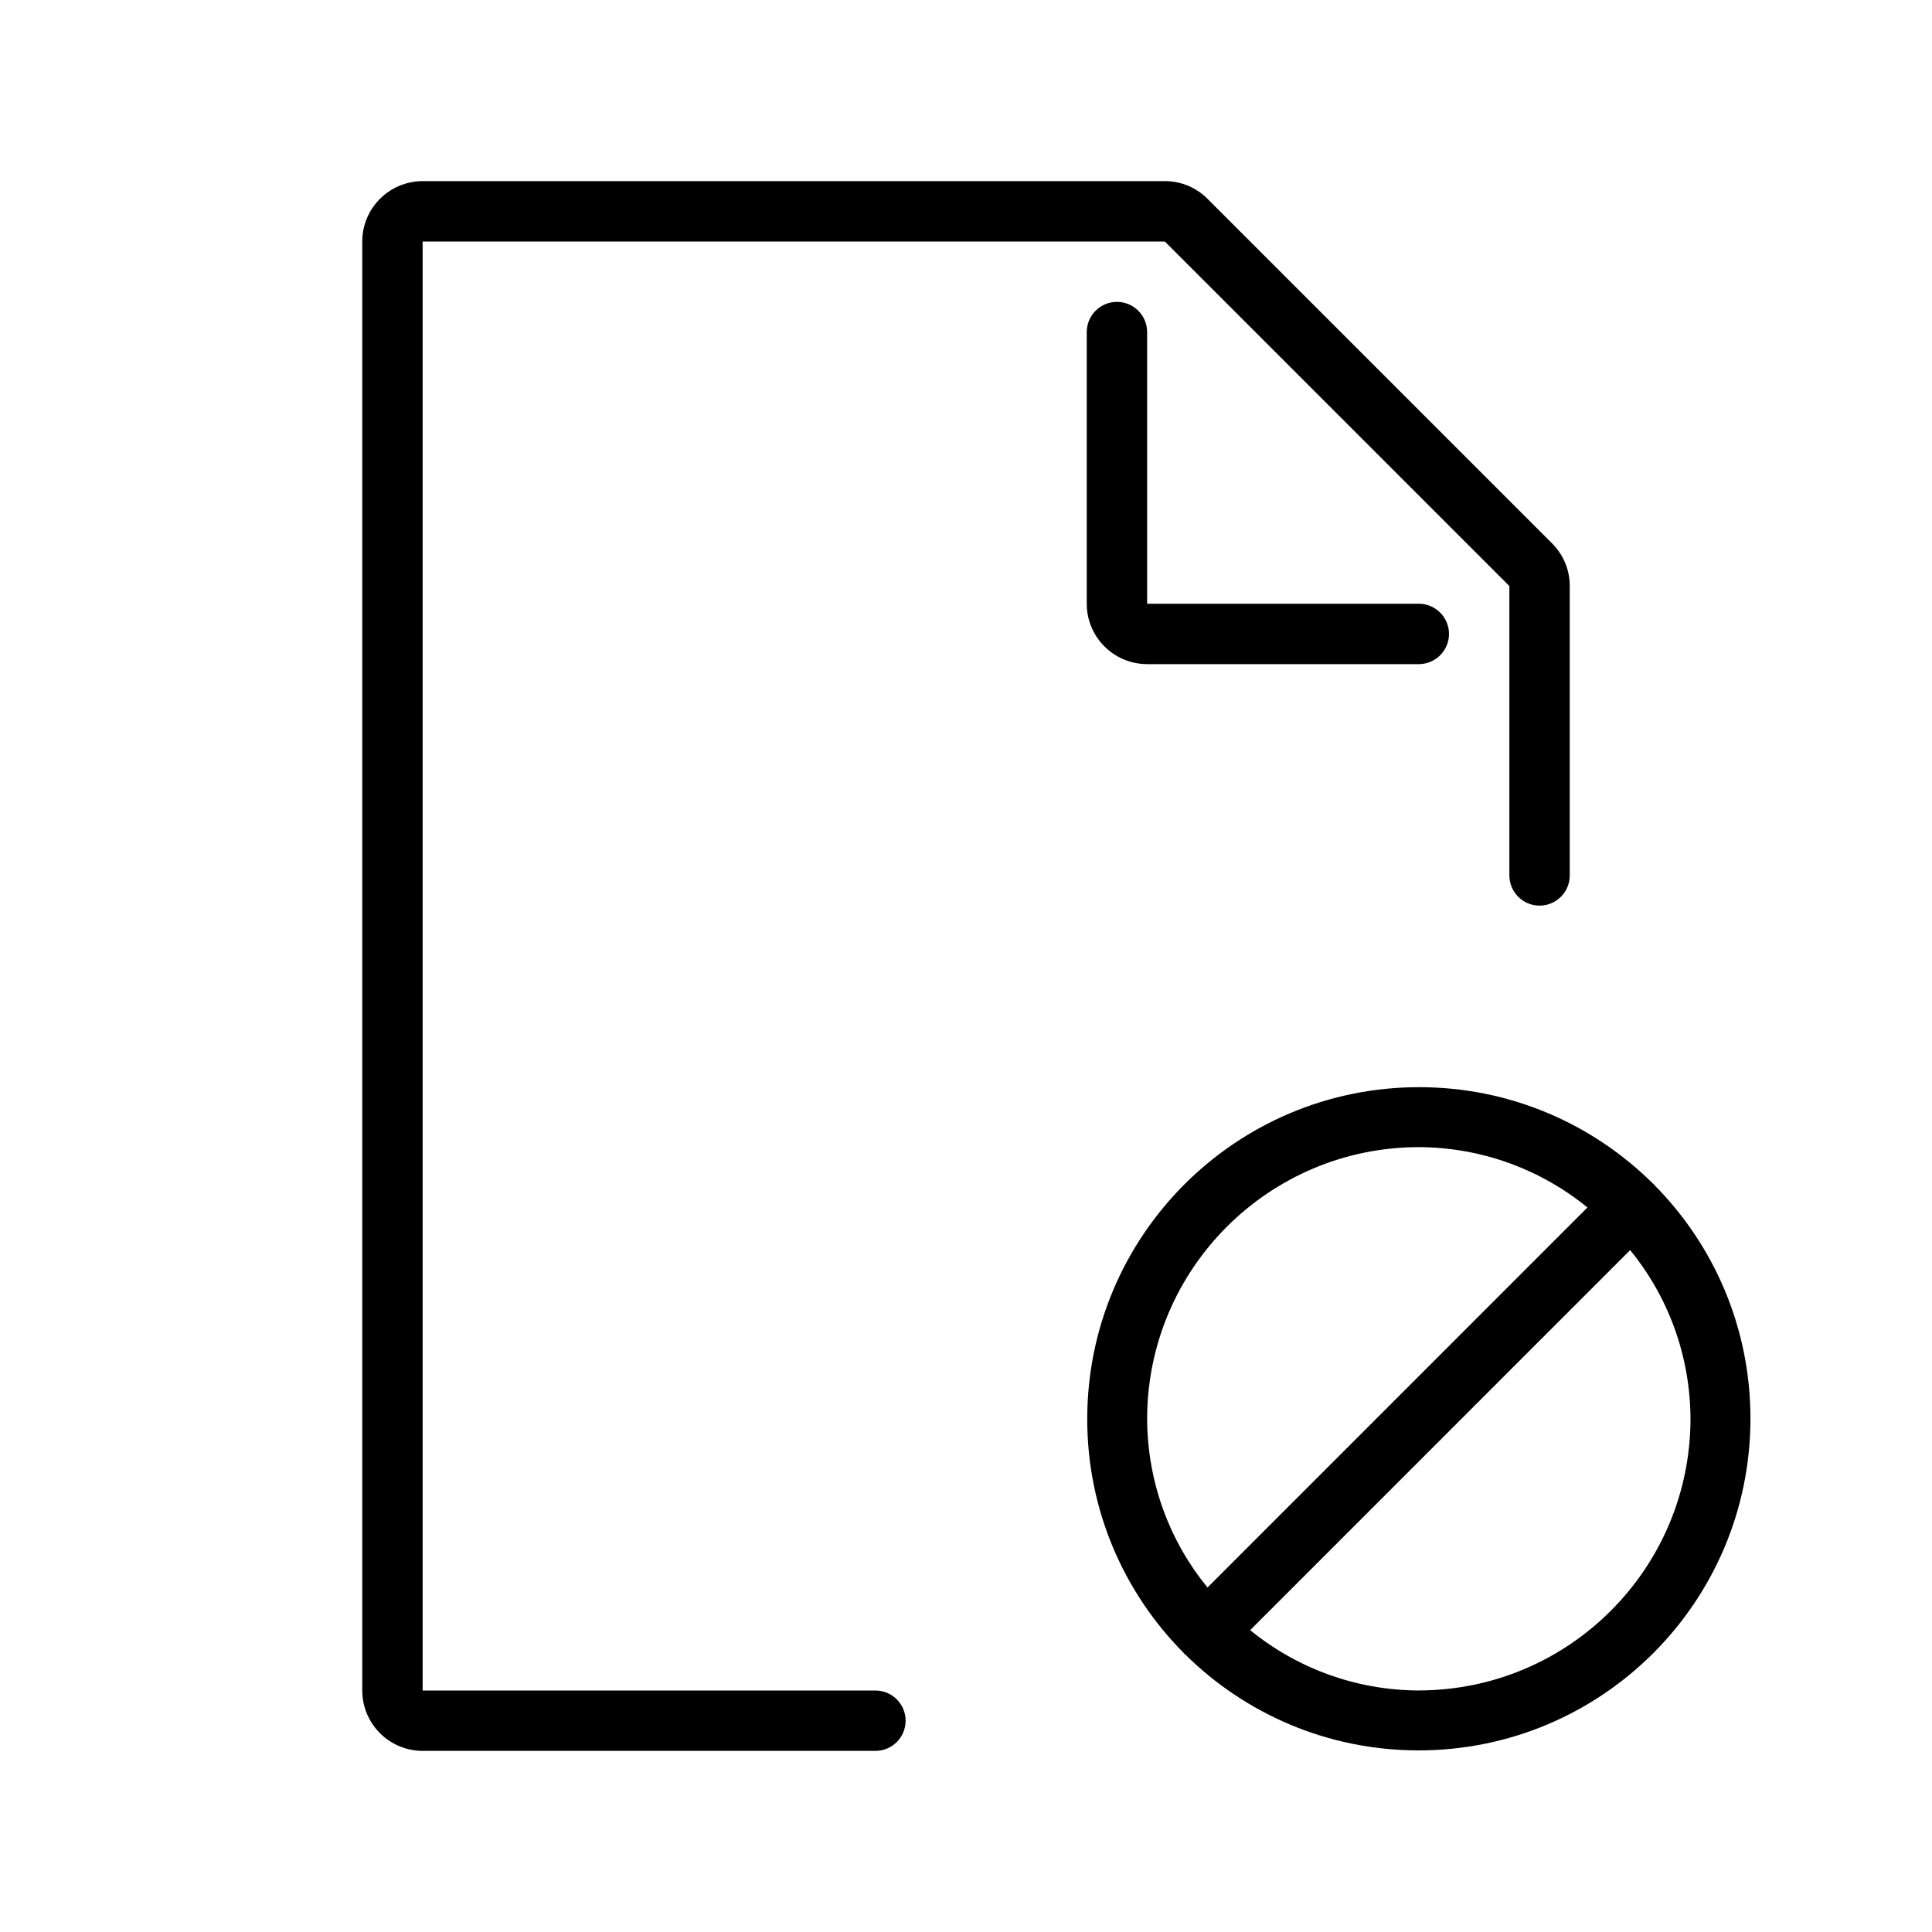 <svg version="1.1" xmlns="http://www.w3.org/2000/svg" width="32" height="32" viewBox="0 0 32 32">
<title>file-ban</title>
<path d="M18.5 5c-0.276 0-0.5 0.224-0.5 0.5v0 4.5c0 0.552 0.448 0.999 1 1h4.5c0.276 0 0.5-0.224 0.5-0.5s-0.224-0.5-0.5-0.5v0h-4.5v-4.5c0-0.276-0.224-0.5-0.5-0.5v0z"></path>
<path d="M14.5 28h-7.5v-24h12.293l5.707 5.707v4.793c0 0.276 0.224 0.5 0.5 0.5s0.5-0.224 0.5-0.5v0-4.793c0-0.001 0-0.001 0-0.002 0-0.276-0.112-0.525-0.293-0.705l-5.707-5.707c-0.18-0.181-0.429-0.293-0.704-0.293-0.001 0-0.002 0-0.003 0h-12.293c-0.552 0.001-0.999 0.448-1 1v24c0.001 0.552 0.448 0.999 1 1h7.5c0.276 0 0.5-0.224 0.5-0.5s-0.224-0.5-0.5-0.5v0z"></path>
<path d="M27.398 19.624l-0.009-0.014-0.014-0.009c-0.993-0.985-2.361-1.594-3.87-1.594-3.036 0-5.497 2.461-5.497 5.497 0 1.51 0.609 2.878 1.595 3.871l-0-0 0.009 0.014 0.014 0.009c0.993 0.985 2.361 1.594 3.87 1.594 3.036 0 5.497-2.461 5.497-5.497 0-1.51-0.609-2.878-1.595-3.871l0 0zM19 23.5c0.003-2.484 2.016-4.497 4.5-4.5h0c1.063 0.005 2.038 0.381 2.801 1.006l-0.008-0.006-6.293 6.294c-0.619-0.755-0.995-1.73-1-2.792v-0.001zM23.5 28c-1.063-0.005-2.038-0.381-2.801-1.006l0.008 0.006 6.293-6.294c0.619 0.755 0.995 1.73 1 2.792v0.001c-0.003 2.484-2.016 4.497-4.5 4.5h-0z"></path>
</svg>
